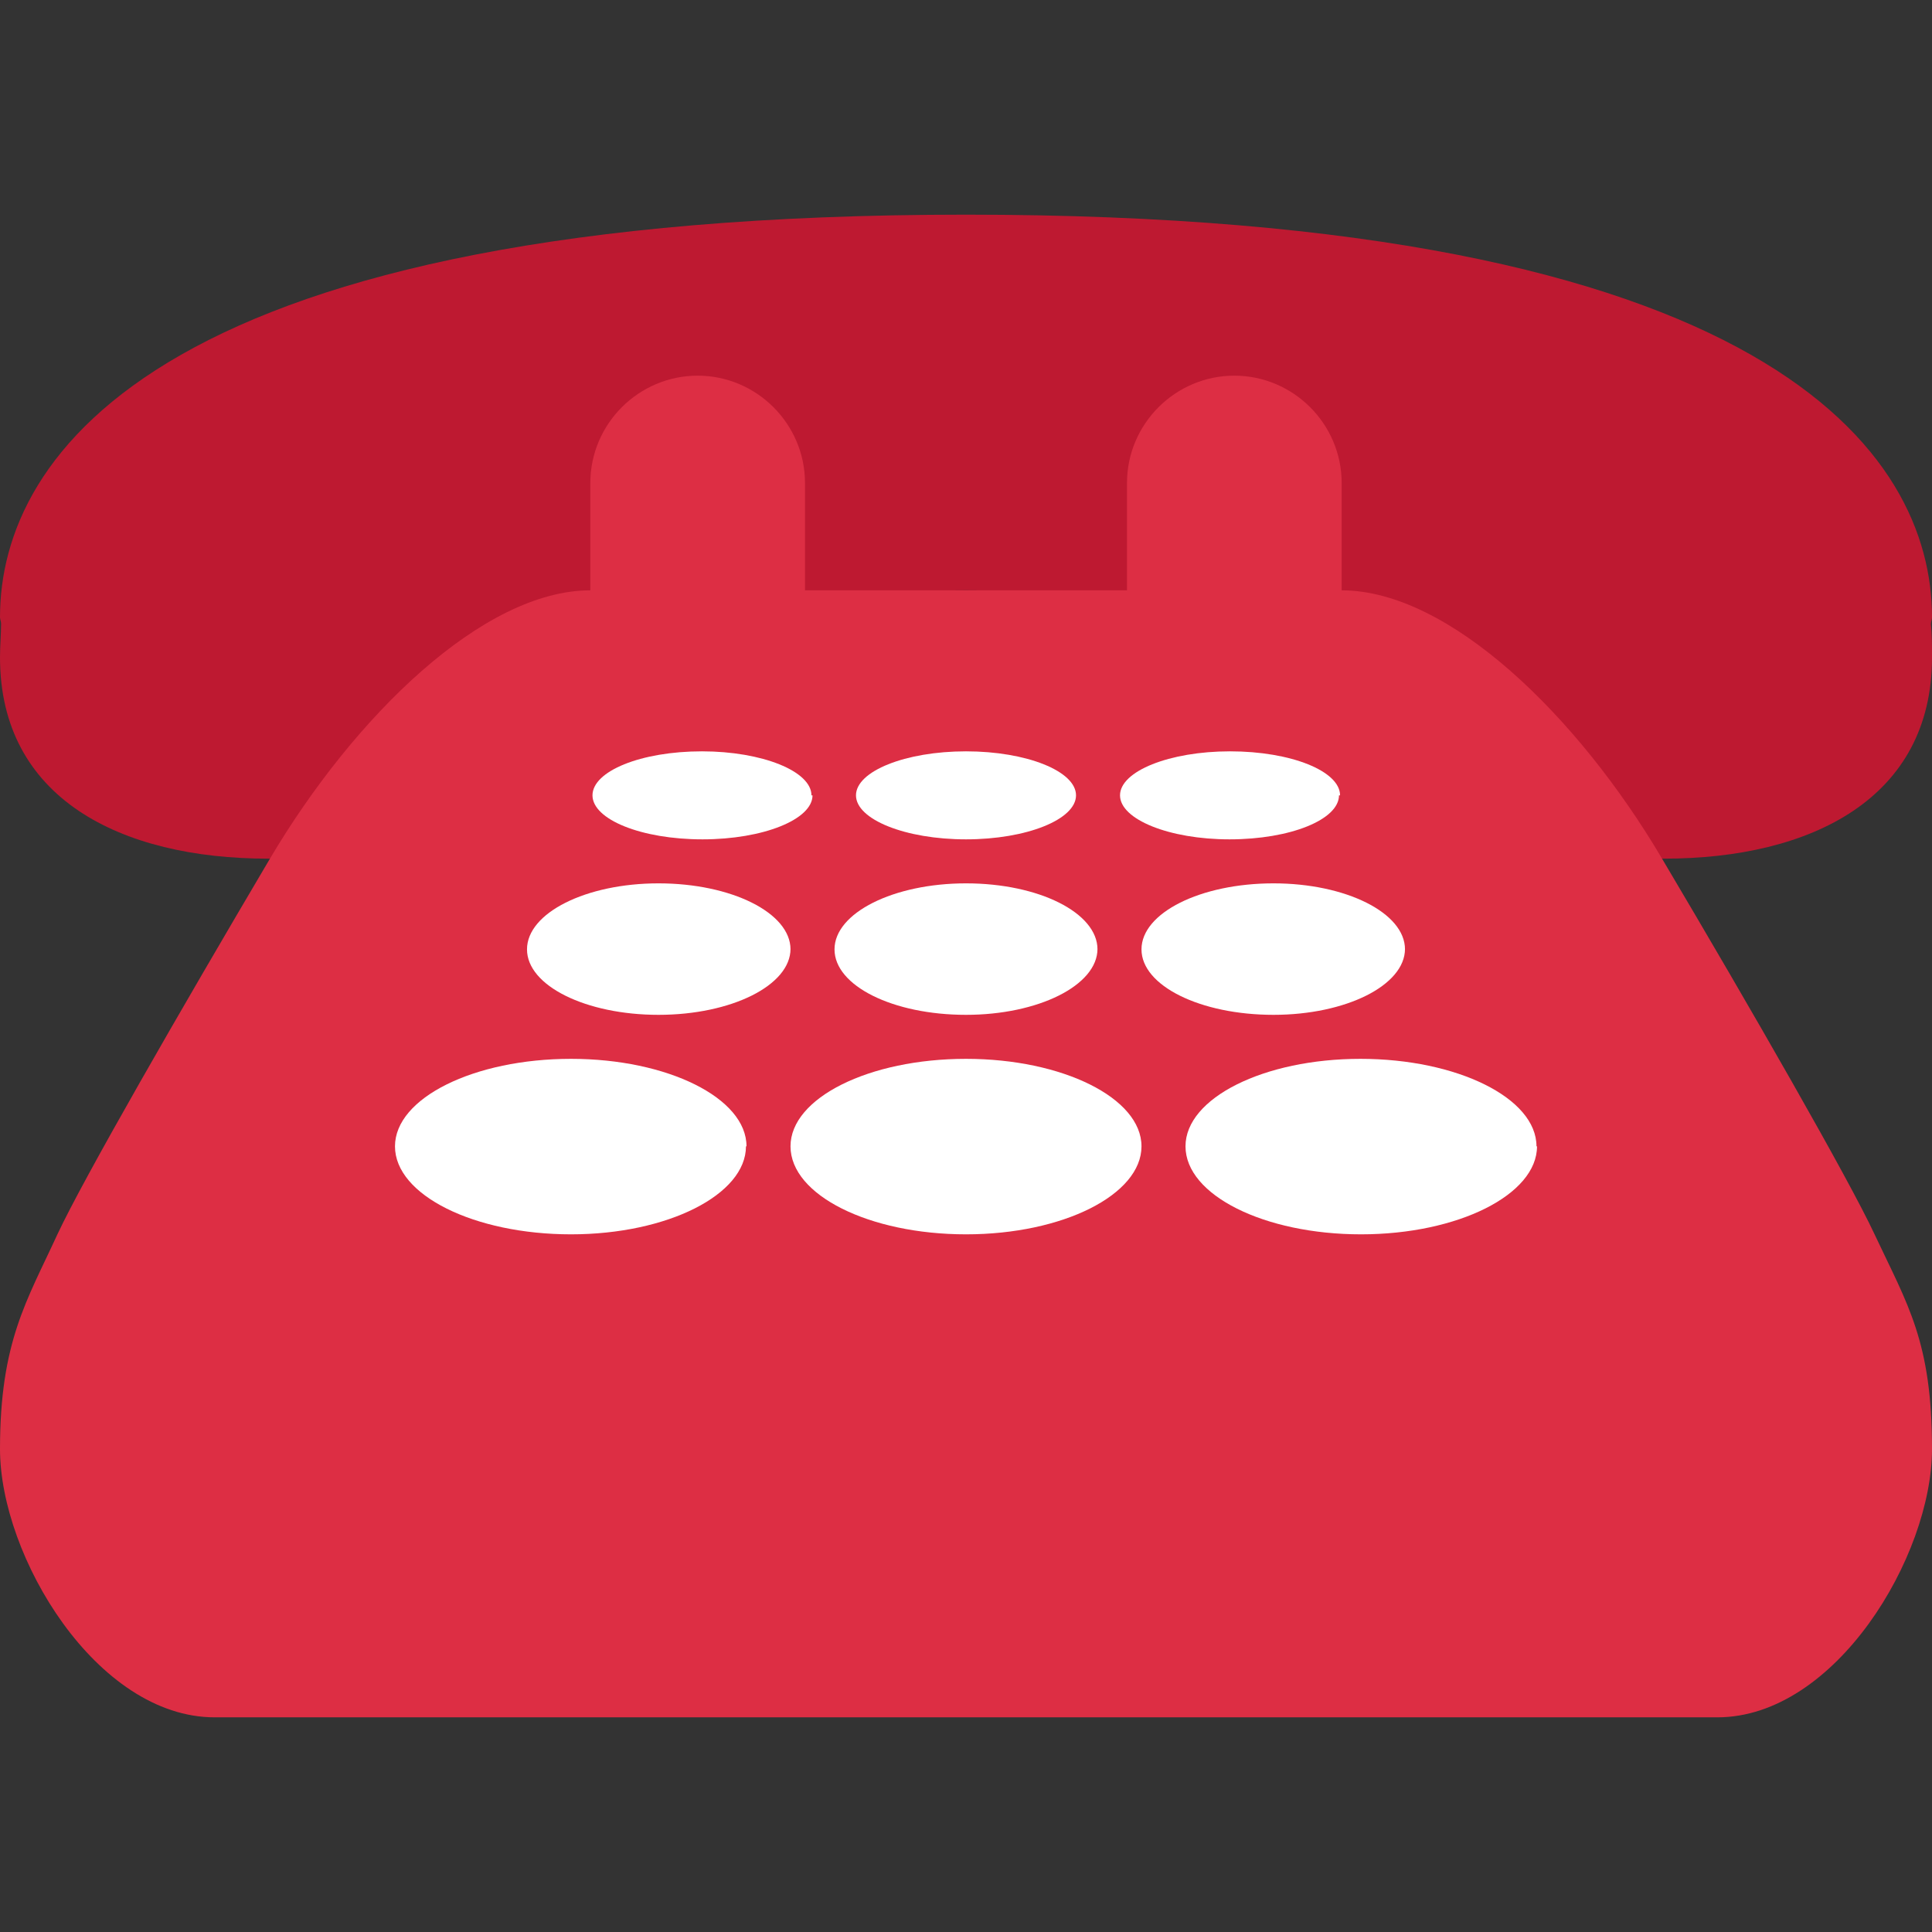 <svg xmlns="http://www.w3.org/2000/svg" viewBox="0 0 45 45" enable-background="new 0 0 45 45"><rect x="0" y="0" width="45" height="45" fill="#333333" stroke="none"/><defs><clipPath id="a"><path d="M0 36h36V0H0v36z"/></clipPath></defs><g><g><g clip-path="url(#a)" transform="matrix(1.25 0 0 -1.25 0 45)"><g><path fill="#be1931" d="M36 24.5c0 3.04-3 7.5-18 7.5S0 27.54 0 24.5c0-.04.02-.08.02-.12 0-.2-.02-.4-.02-.63C0 21.13 2.24 20 5 20s5 1.13 5 3.75c0 .22-.02.4-.05.6 2.42.35 5.15.65 8.05.65 2.9 0 5.63-.3 8.05-.65-.03-.2-.05-.38-.05-.6 0-2.62 2.24-3.75 5-3.75s5 1.13 5 3.75c0 .23 0 .43-.02.62 0 .05.02.08.02.13"/></g><g><path fill="#dd2e44" d="M34.93 13c-.48 1.03-2.3 4.2-3.96 7C29.4 22.66 27 25 25 25v2c0 1.1-.9 2-2 2s-2-.9-2-2v-2h-6v2c0 1.1-.9 2-2 2s-2-.9-2-2v-2c-2 0-4.4-2.35-5.97-5-1.66-2.81-3.48-5.97-3.96-7C.5 11.76 0 11 0 9s1.8-5 4-5h28c2.2 0 4 3 4 5s-.45 2.68-1.07 4"/></g><g><path fill="#fff" d="M20.05 21.18c0-.45-.92-.82-2.05-.82s-2.05.37-2.05.82c0 .45.92.82 2.05.82s2.05-.37 2.05-.82"/></g><g><path fill="#fff" d="M15.14 21.18c0-.45-.92-.82-2.05-.82-1.14 0-2.05.37-2.05.82 0 .45.9.82 2.04.82 1.12 0 2.04-.37 2.04-.82"/></g><g><path fill="#fff" d="M24.95 21.18c0-.45-.9-.82-2.04-.82-1.12 0-2.04.37-2.04.82 0 .45.92.82 2.05.82 1.14 0 2.05-.37 2.05-.82"/></g><g><path fill="#fff" d="M20.45 18.32c0-.68-1.1-1.23-2.45-1.23-1.36 0-2.45.54-2.45 1.22 0 .68 1.1 1.23 2.45 1.23 1.36 0 2.45-.55 2.45-1.23"/></g><g><path fill="#fff" d="M26.18 18.32c0-.68-1.1-1.23-2.45-1.23-1.36 0-2.46.54-2.46 1.22 0 .68 1.1 1.23 2.46 1.23 1.35 0 2.45-.55 2.45-1.23"/></g><g><path fill="#fff" d="M14.73 18.32c0-.68-1.1-1.23-2.46-1.23-1.35 0-2.45.54-2.45 1.22 0 .68 1.1 1.23 2.45 1.23 1.36 0 2.46-.55 2.46-1.23"/></g><g><path fill="#fff" d="M21.27 14.64c0-.9-1.46-1.64-3.27-1.64-1.8 0-3.27.73-3.27 1.64 0 .9 1.46 1.63 3.27 1.63 1.8 0 3.27-.73 3.27-1.63"/></g><g><path fill="#fff" d="M28.64 14.64c0-.9-1.47-1.64-3.28-1.64-1.8 0-3.27.73-3.27 1.64 0 .9 1.46 1.63 3.26 1.63 1.8 0 3.28-.73 3.28-1.63"/></g><g><path fill="#fff" d="M13.9 14.64c0-.9-1.46-1.64-3.26-1.64-1.8 0-3.28.73-3.28 1.64 0 .9 1.47 1.63 3.28 1.63 1.8 0 3.27-.73 3.27-1.63"/></g></g></g></g></svg>